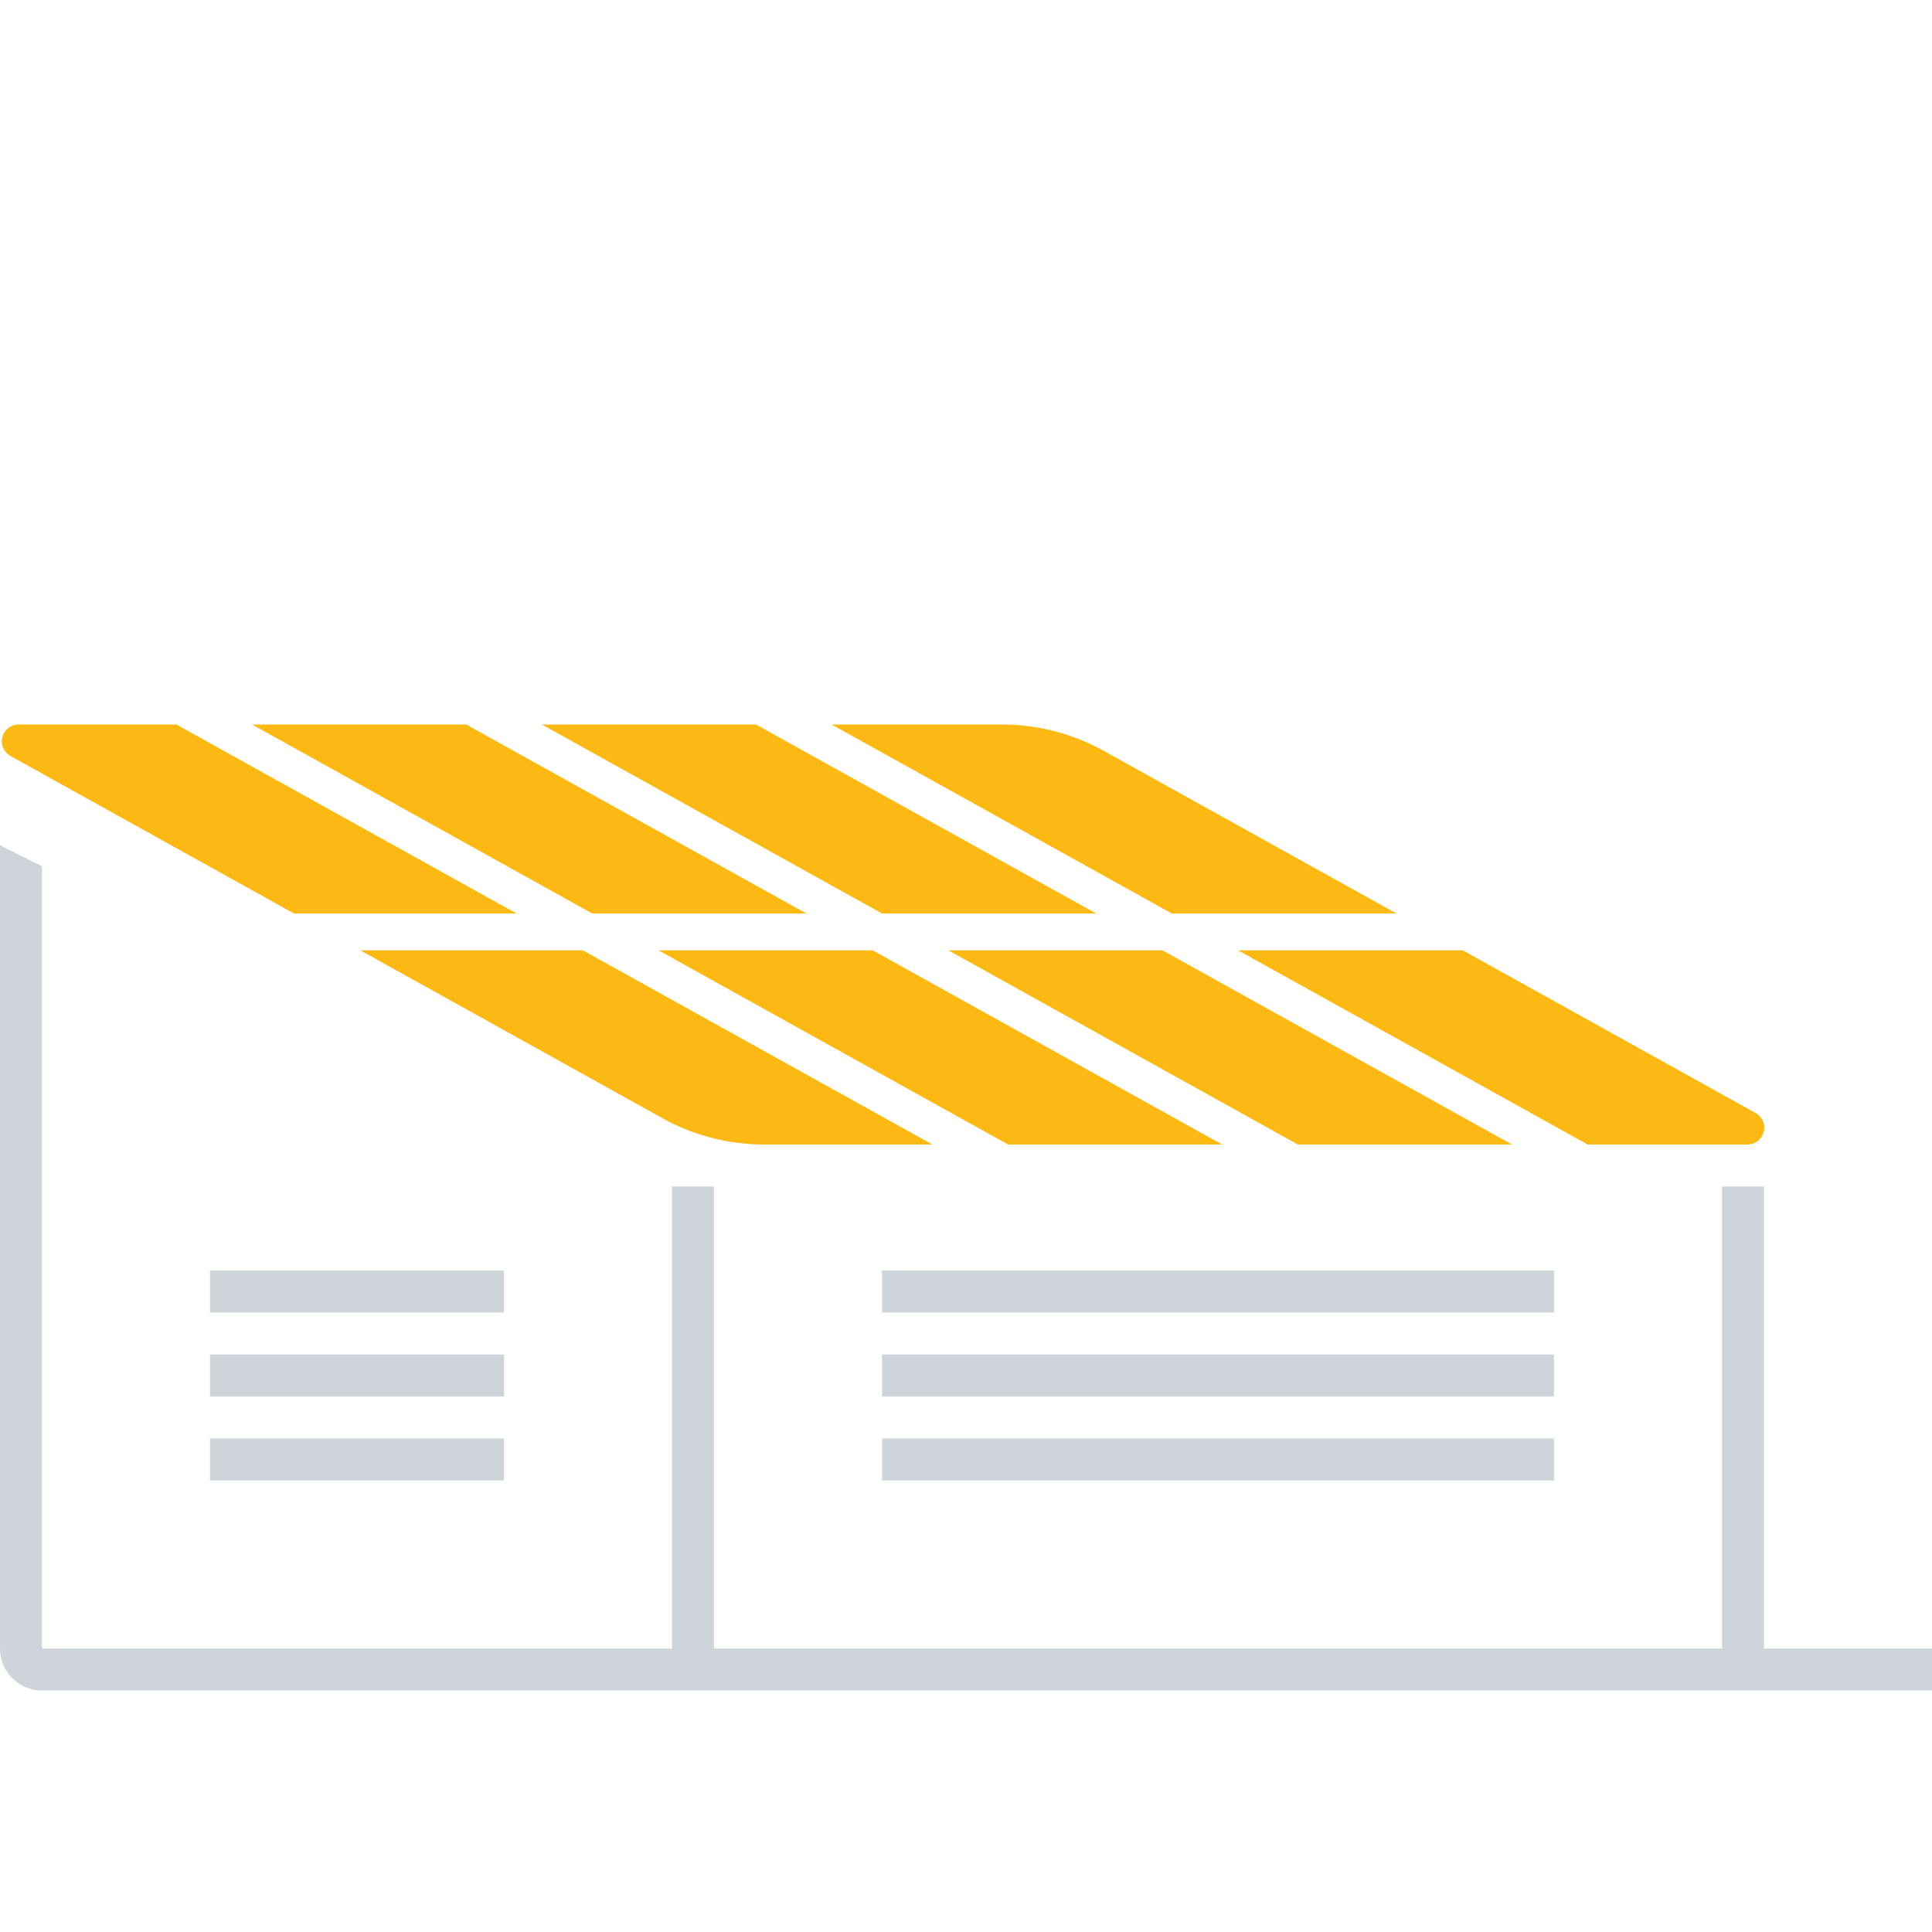 <svg xmlns="http://www.w3.org/2000/svg" width="92" height="92" viewBox="0 0 92 92">
  <defs>
    <style>
      .a {
        fill: #cfd4da;
      }

      .b {
        fill: #fcb813;
      }
    </style>
  </defs>
  <title>icn_config3</title>
  <g>
    <path class="a" d="M24,62.5H10v-2H24Zm50,6H42v2H74Zm0-8H42v2H74Zm0,4H42v2H74Zm-50,0H10v2H24Zm60,14v-22H82v22H34v-22H32v22H2V41.25l-2-1V78.5a2,2,0,0,0,2,2H92v-2Zm-60-10H10v2H24Z"/>
    <g>
      <polygon class="b" points="28.201 43.5 38.399 43.5 22.199 34.5 12.001 34.5 28.201 43.5"/>
      <polygon class="b" points="42.001 43.5 52.199 43.5 35.999 34.5 25.801 34.5 42.001 43.5"/>
      <path class="b" d="M55.8,43.5H66.5L52.564,35.758A10,10,0,0,0,47.708,34.5H39.6Z"/>
      <path class="b" d="M14,43.5H24.6l-16.2-9H.888A.8.8,0,0,0,.5,36Z"/>
      <path class="b" d="M69.656,45.254h-10.7L75.6,54.5h7.61A.8.8,0,0,0,83.6,53Z"/>
      <polygon class="b" points="55.356 45.254 45.158 45.254 61.801 54.5 71.999 54.5 55.356 45.254"/>
      <polygon class="b" points="41.556 45.254 31.358 45.254 48.001 54.5 58.198 54.5 41.556 45.254"/>
      <path class="b" d="M27.756,45.254h-10.6l14.378,7.988A10,10,0,0,0,36.392,54.5H44.4Z"/>
    </g>
  </g>
</svg>
